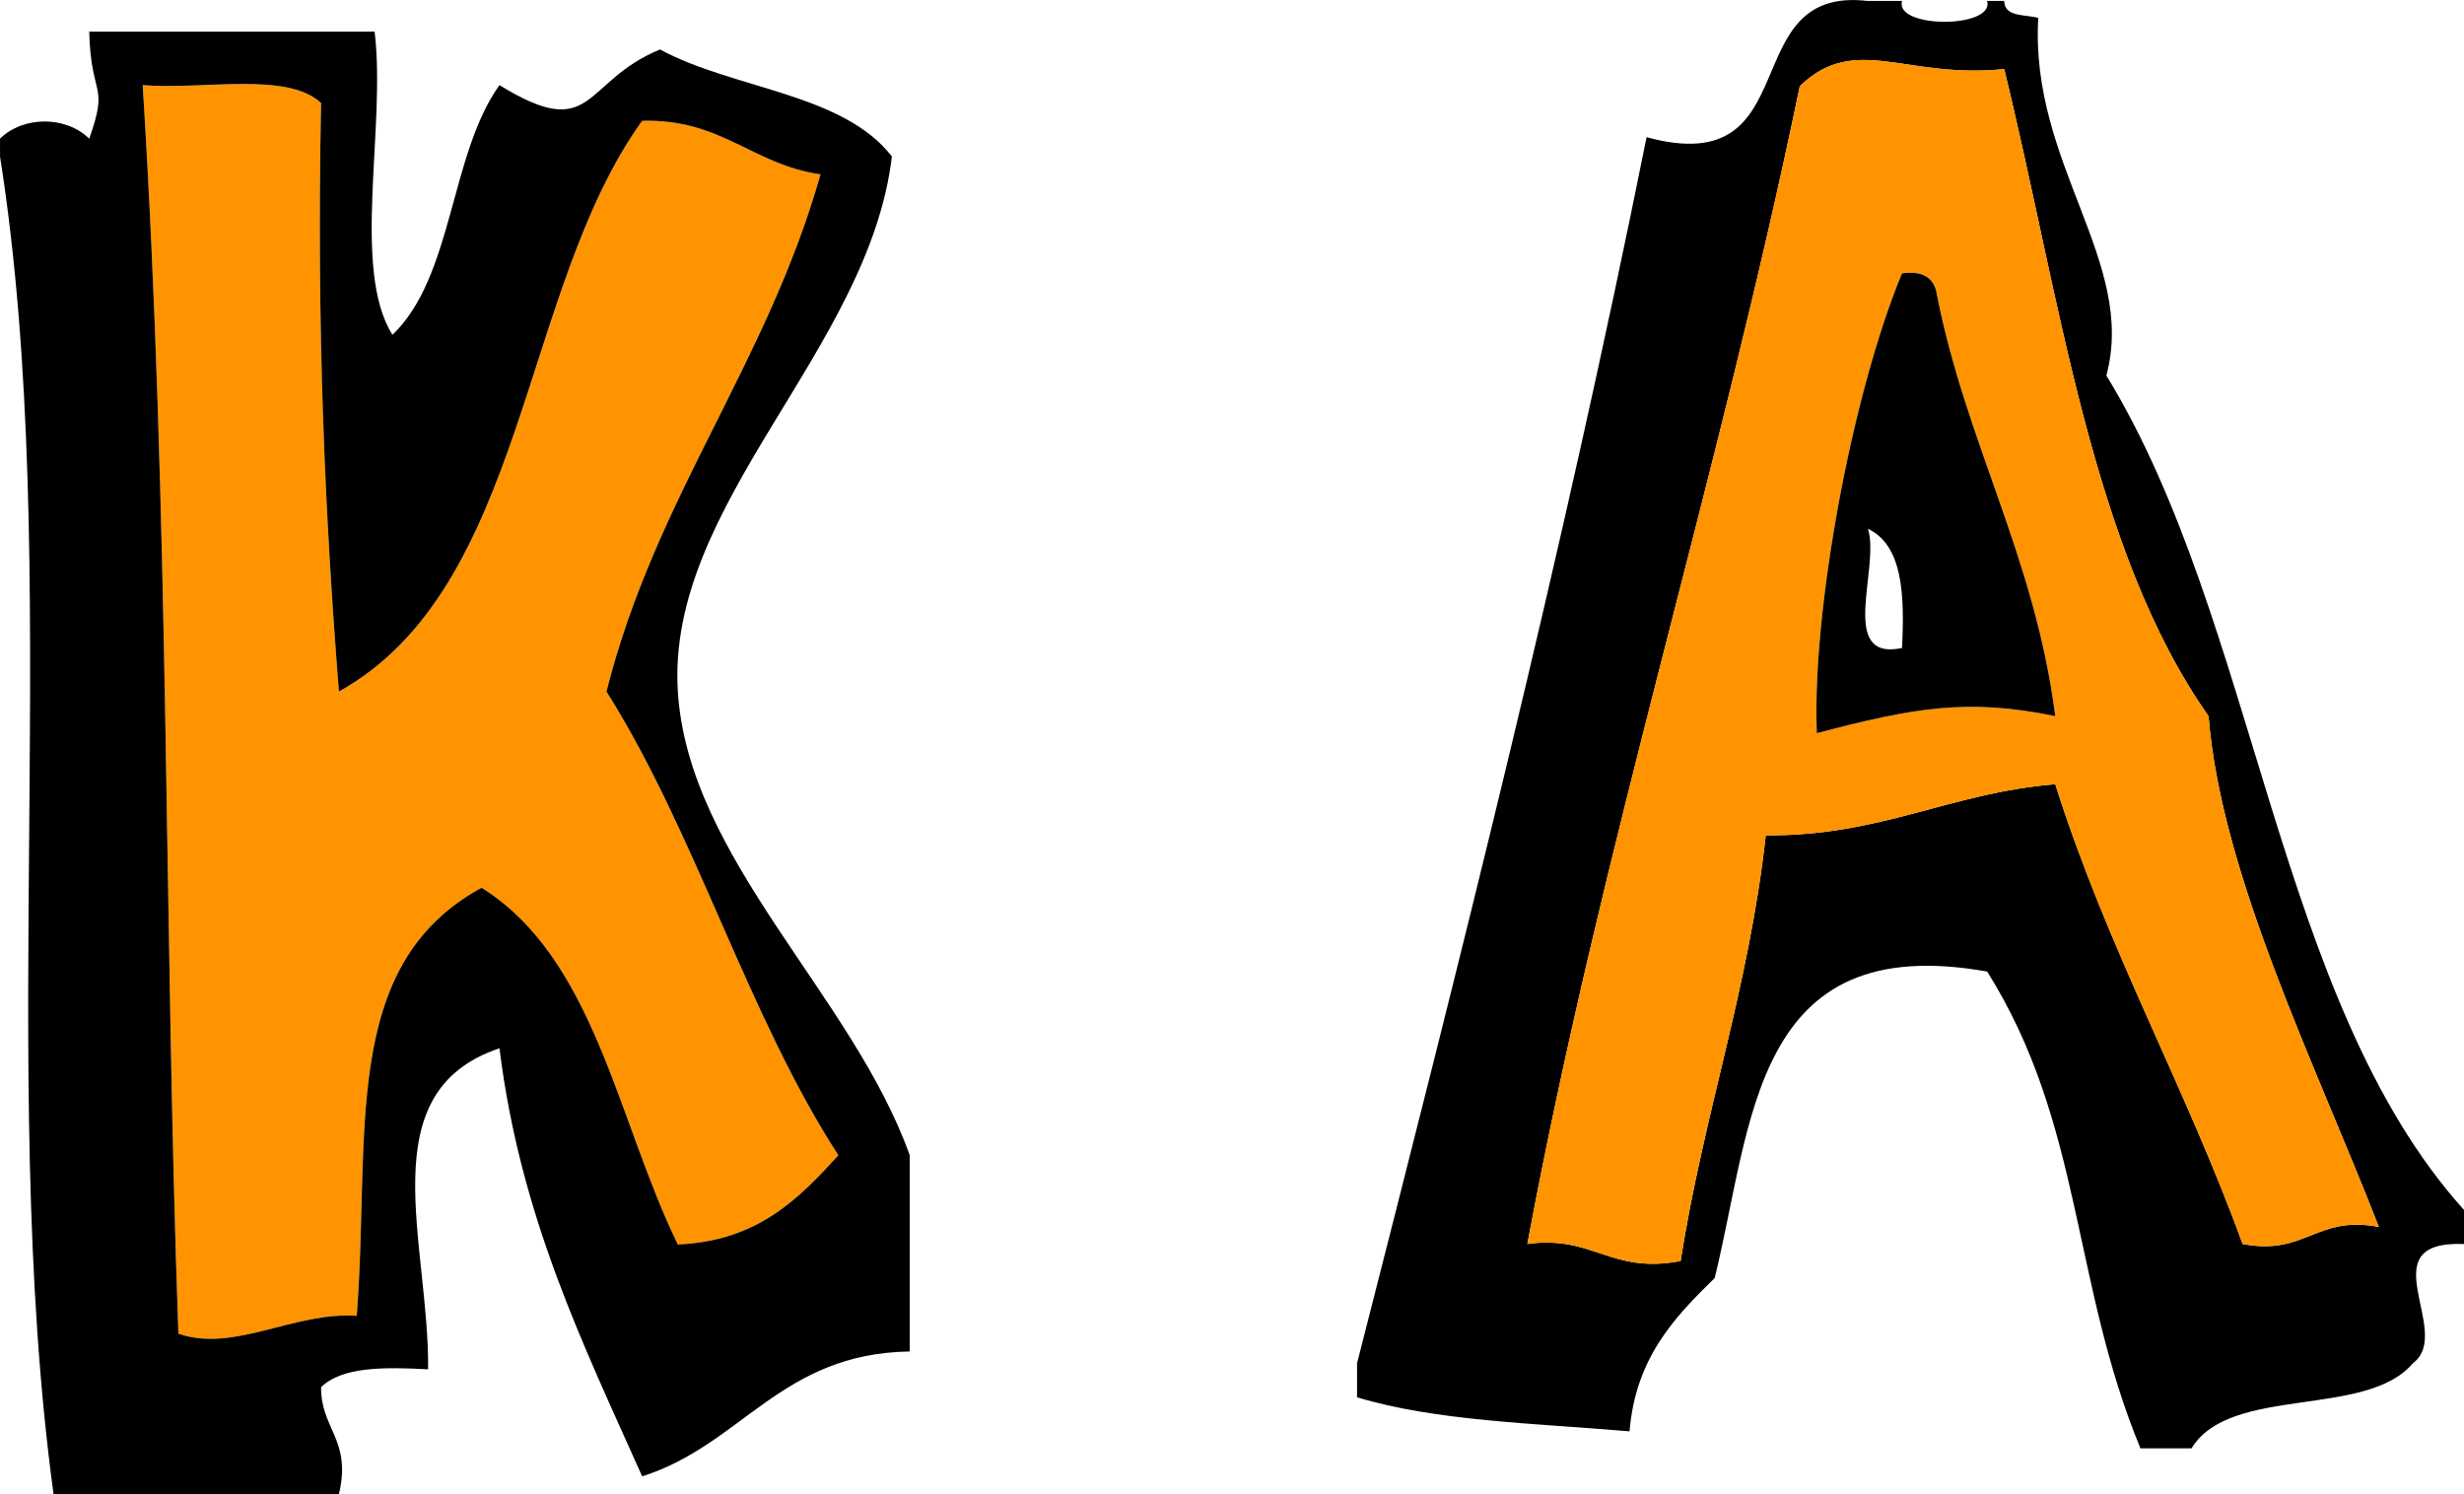 <svg version="1.1" xmlns="http://www.w3.org/2000/svg" xmlns:xlink="http://www.w3.org/1999/xlink" width="134.668" height="81.673" viewBox="0,0,134.668,81.673"><g transform="translate(-135.582,-140.339)"><g data-paper-data="{&quot;isPaintingLayer&quot;:true}" fill-rule="nonzero" stroke="none" stroke-linecap="butt" stroke-linejoin="miter" stroke-miterlimit="10" stroke-dasharray="" stroke-dashoffset="0" style="mix-blend-mode: normal"><g><path d="M143.381,144.994c3.31,0.264 7.904,-0.755 9.749,0.975c-0.251,12.667 0.224,22.638 0.975,32.172c10.229,-5.694 9.913,-21.934 16.573,-31.197c4.344,-0.12 6.044,2.405 9.749,2.925c-2.937,10.387 -9.014,17.633 -11.699,28.272c4.899,7.775 7.695,17.653 12.674,25.348c-2.17,2.38 -4.411,4.687 -8.774,4.875c-3.304,-6.771 -4.529,-15.619 -10.724,-19.498c-7.795,4.241 -6.061,13.558 -6.824,23.398c-3.432,-0.237 -6.723,2.033 -9.749,0.975c-0.795,-22.283 -0.462,-44.499 -1.95,-68.243z" fill="#ff9400" stroke-width="0.975"/><path d="M185.302,203.488c0,3.575 0,7.149 0,10.724c-7.048,0.102 -9.188,5.111 -14.623,6.824c-3.208,-7.191 -6.653,-14.146 -7.799,-23.398c-7.137,2.389 -3.835,10.632 -3.9,17.548c-2.403,-0.129 -4.697,-0.147 -5.849,0.975c-0.021,2.296 1.68,2.87 0.975,5.849c-5.199,0 -10.399,0 -15.598,0c-3.166,-23.338 0.609,-50.705 -2.925,-73.118c0,-0.325 0,-0.65 0,-0.975c1.281,-1.251 3.594,-1.251 4.875,0c1.093,-3.071 0.088,-2.207 0,-5.849c5.199,0 10.399,0 15.598,0c0.635,5.215 -1.28,12.979 0.975,16.573c3.326,-3.172 3.134,-9.864 5.849,-13.649c5.213,3.207 4.487,-0.188 8.774,-1.95c3.999,2.175 9.976,2.372 12.674,5.849c-1.256,10.581 -12.344,18.964 -11.699,29.247c0.574,9.148 9.549,16.593 12.674,25.348zM145.331,213.238c3.026,1.058 6.317,-1.212 9.749,-0.975c0.763,-9.84 -0.971,-19.157 6.824,-23.398c6.195,3.879 7.42,12.727 10.724,19.498c4.363,-0.187 6.604,-2.495 8.774,-4.875c-4.979,-7.695 -7.775,-17.573 -12.674,-25.348c2.685,-10.639 8.761,-17.886 11.699,-28.272c-3.705,-0.52 -5.405,-3.045 -9.749,-2.925c-6.661,9.262 -6.345,25.503 -16.573,31.197c-0.751,-9.534 -1.226,-19.505 -0.975,-32.172c-1.845,-1.73 -6.439,-0.711 -9.749,-0.975c1.488,23.744 1.154,45.96 1.95,68.243z" fill="#000000" stroke-width="0.975"/><g stroke-width="0.931"><path d="M237.673,140.39c0.621,0 1.241,0 1.862,0c-0.42,1.52 5.073,1.52 4.654,0c0.31,0 0.621,0 0.931,0c0.025,0.906 1.139,0.722 1.861,0.931c-0.464,7.981 5.391,13.315 3.723,19.546c8.249,13.468 9.253,34.183 19.546,45.608c0,0.621 0,1.241 0,1.862c-5.304,-0.207 -0.517,4.836 -2.792,6.515c-2.551,3.033 -9.987,1.182 -12.1,4.654c-0.931,0 -1.862,0 -2.792,0c-3.759,-9.076 -3.15,-17.742 -8.377,-26.061c-12.837,-2.288 -12.807,8.289 -14.892,16.754c-2.2,2.144 -4.322,4.364 -4.654,8.377c-5.146,-0.439 -10.608,-0.561 -14.892,-1.861c0,-0.621 0,-1.241 0,-1.861c5.618,-21.995 11.202,-44.025 15.823,-67.015c8.943,2.427 4.704,-8.327 12.1,-7.446zM233.95,145.044c-4.471,21.59 -10.79,41.334 -14.892,63.292c3.6,-0.498 4.544,1.661 8.377,0.931c1.26,-8.047 3.729,-14.887 4.654,-23.269c6.264,0.059 10.08,-2.33 15.823,-2.792c2.831,8.958 7.095,16.484 10.239,25.131c3.451,0.659 3.995,-1.59 7.446,-0.931c-3.441,-8.844 -8.616,-19.233 -9.308,-27.923c-6.412,-9.101 -8.117,-22.909 -11.169,-35.369c-5.381,0.566 -8.139,-1.984 -11.169,0.931z" fill="#000000"/><path d="M239.535,140.39c1.552,0 3.102,0 4.654,0c0.419,1.52 -5.074,1.52 -4.654,0z" fill="none"/><path d="M245.119,140.39c8.377,0 16.754,0 25.131,0c0,22.029 0,44.056 0,66.085c-10.293,-11.424 -11.297,-32.139 -19.546,-45.608c1.668,-6.231 -4.187,-11.565 -3.723,-19.546c-0.722,-0.208 -1.836,-0.025 -1.861,-0.931z" fill="none"/><path d="M245.119,144.113c3.052,12.46 4.757,26.268 11.169,35.369c0.692,8.69 5.867,19.079 9.308,27.923c-3.451,-0.659 -3.995,1.59 -7.446,0.931c-3.143,-8.647 -7.407,-16.173 -10.239,-25.131c-5.743,0.463 -9.559,2.851 -15.823,2.792c-0.925,8.383 -3.394,15.222 -4.654,23.269c-3.833,0.731 -4.777,-1.429 -8.377,-0.931c4.103,-21.959 10.421,-41.702 14.892,-63.292c3.03,-2.915 5.788,-0.365 11.169,-0.931zM234.881,180.413c5.263,-1.379 8.208,-1.923 13.031,-0.931c-1.128,-8.8 -4.916,-14.94 -6.515,-23.269c-0.206,-0.725 -0.78,-1.083 -1.861,-0.931c-2.755,6.648 -4.925,18.525 -4.654,25.131z" fill="#ff9400"/><path d="M239.535,155.282c1.081,-0.152 1.656,0.206 1.861,0.931c1.599,8.329 5.387,14.469 6.515,23.269c-4.823,-0.992 -7.768,-0.449 -13.031,0.931c-0.271,-6.606 1.899,-18.483 4.654,-25.131zM239.535,175.759c0.149,-2.941 0.033,-5.617 -1.862,-6.515c0.679,2.114 -1.677,7.262 1.862,6.515z" fill="#000000"/><path d="M237.673,169.244c1.894,0.898 2.01,3.574 1.862,6.515c-3.539,0.746 -1.183,-4.402 -1.862,-6.515z" fill="none"/><path d="M252.565,219.506c-13.963,-0.618 -30.403,1.238 -42.815,-0.931c0,-0.621 0,-1.241 0,-1.861c4.284,1.3 9.746,1.422 14.892,1.861c0.331,-4.013 2.454,-6.233 4.654,-8.377c2.085,-8.464 2.055,-19.042 14.892,-16.754c5.227,8.319 4.618,16.986 8.377,26.061z" fill="none"/><path d="M270.25,208.336c0,3.723 0,7.446 0,11.169c-4.964,0 -9.929,0 -14.892,0c2.113,-3.472 9.549,-1.621 12.1,-4.654c2.276,-1.679 -2.511,-6.722 2.792,-6.515z" fill="none"/></g></g></g></g></svg>